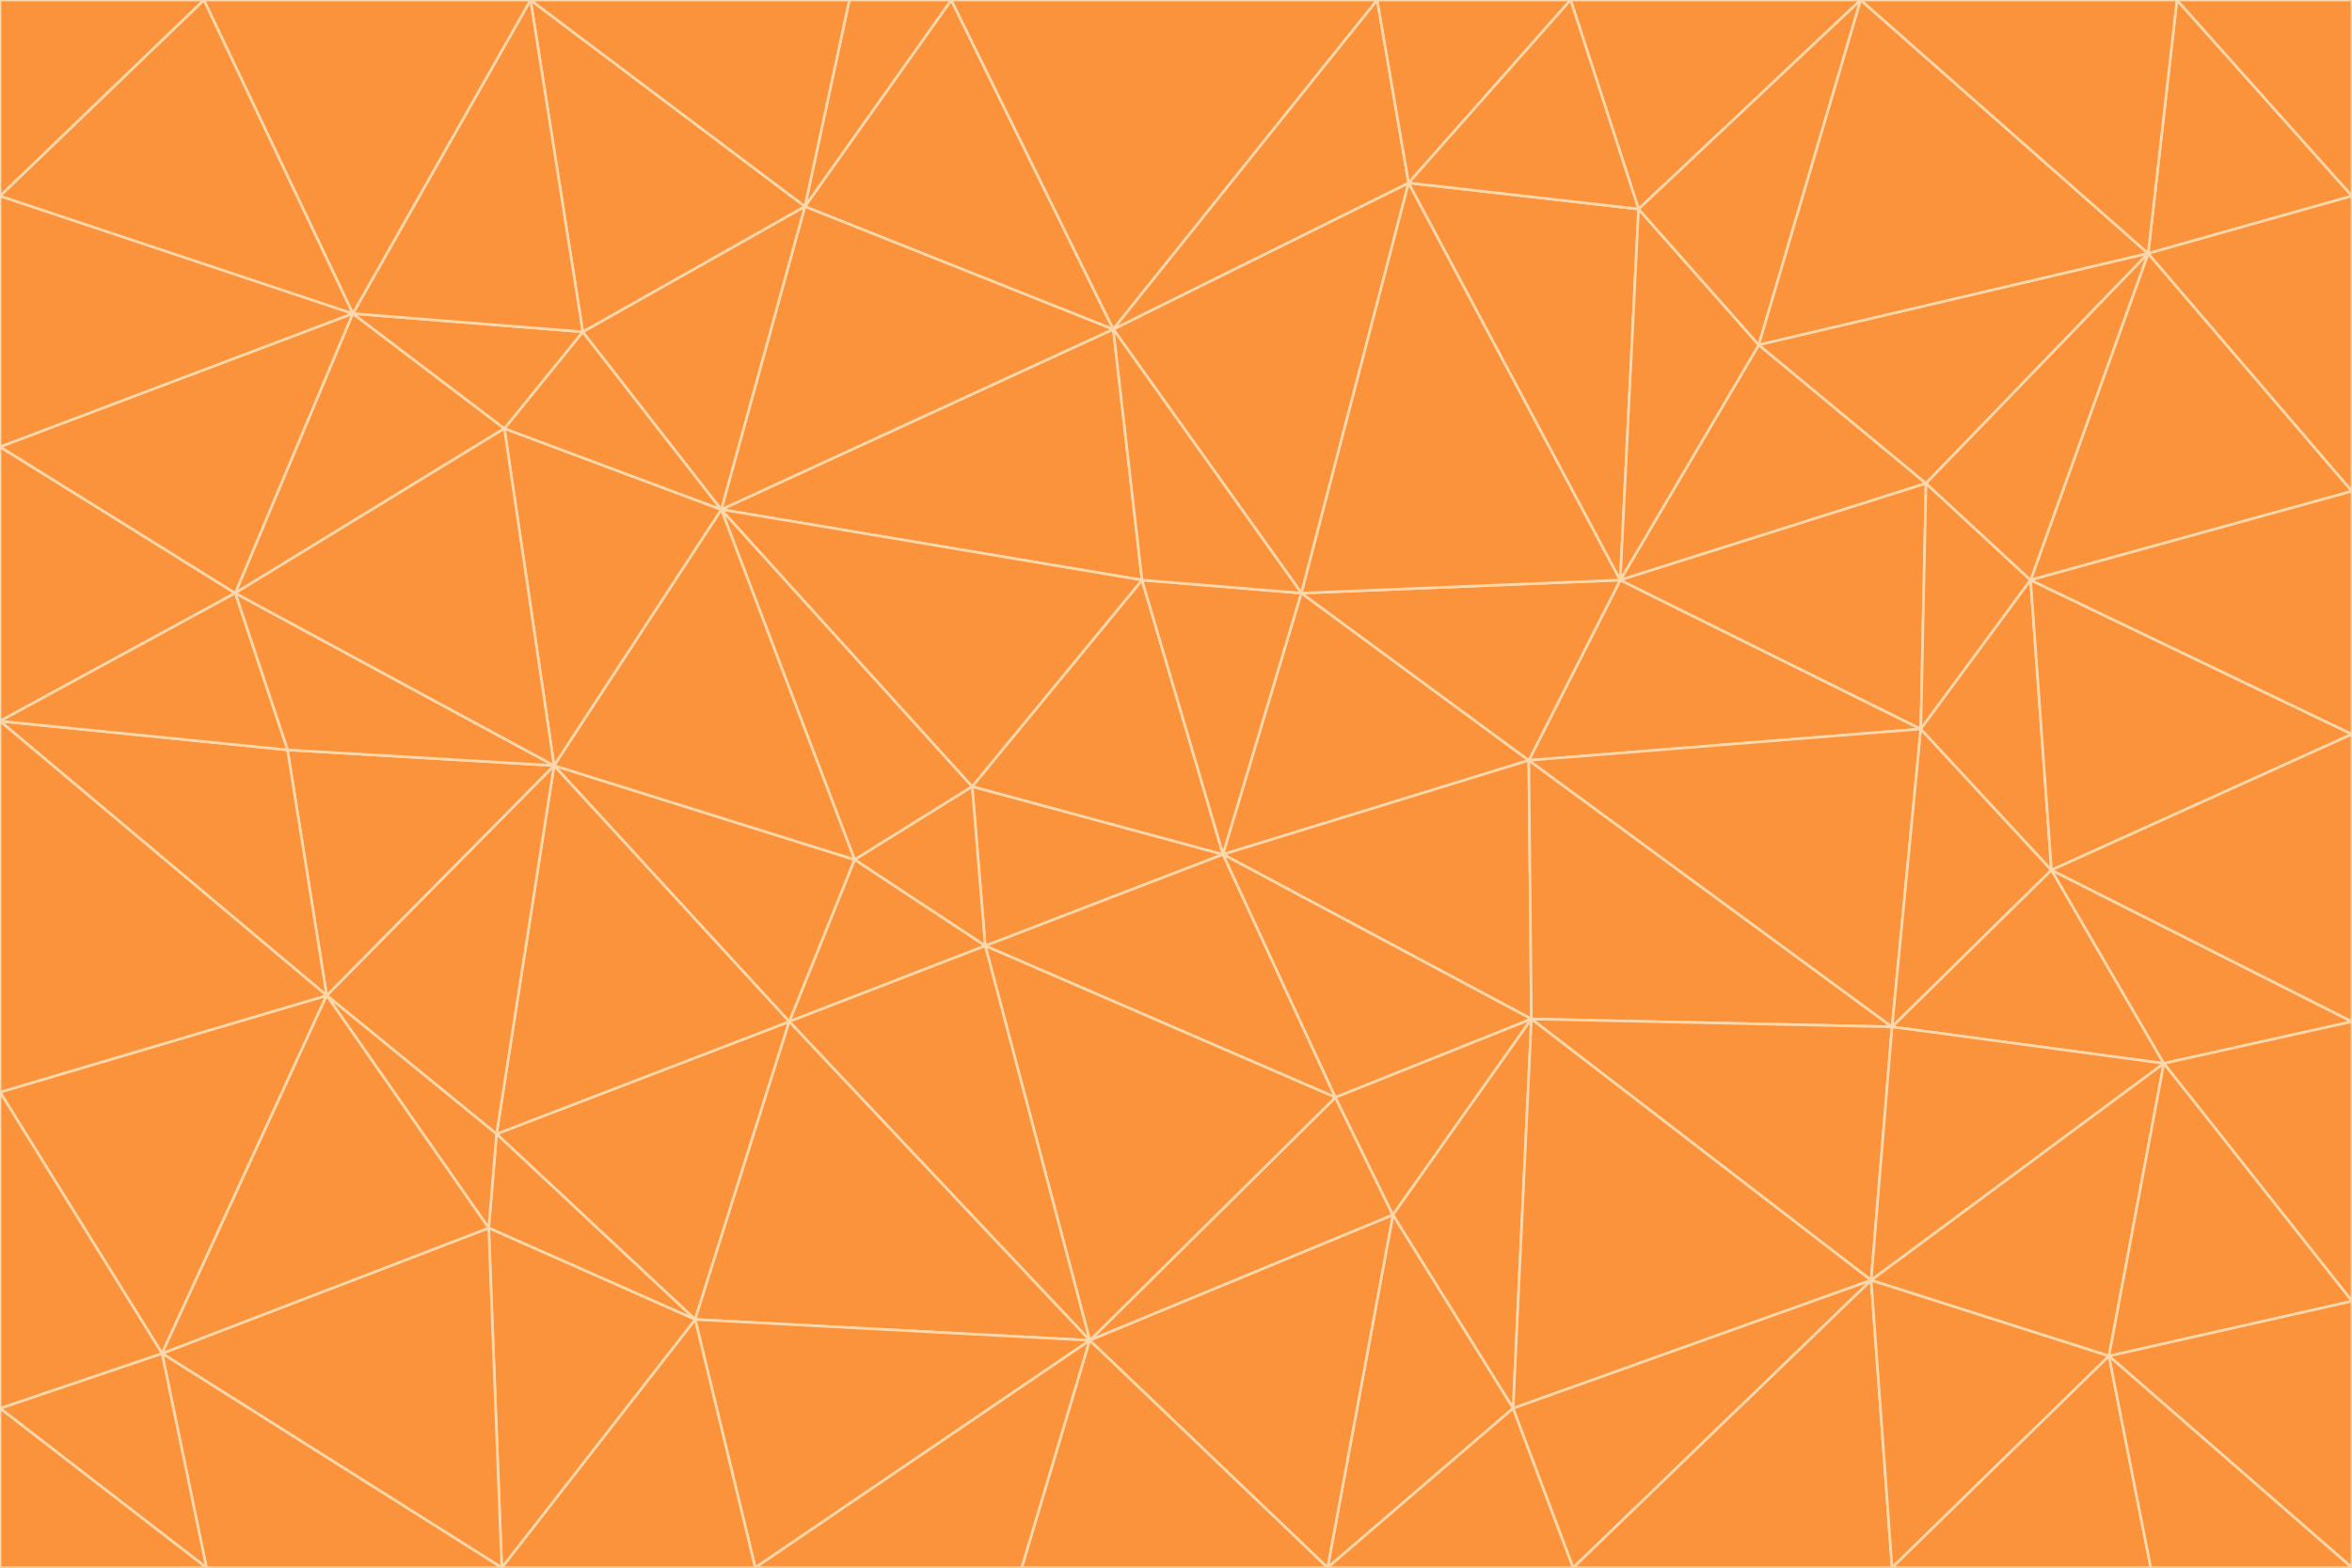 <svg id="visual" viewBox="0 0 900 600" width="900" height="600" xmlns="http://www.w3.org/2000/svg" xmlns:xlink="http://www.w3.org/1999/xlink" version="1.1"><g stroke-width="1" stroke-linejoin="bevel"><path d="M468 327L372 301L377 362Z" fill="#fb923c" stroke="#fed7aa"></path><path d="M372 301L327 329L377 362Z" fill="#fb923c" stroke="#fed7aa"></path><path d="M468 327L437 222L372 301Z" fill="#fb923c" stroke="#fed7aa"></path><path d="M372 301L276 195L327 329Z" fill="#fb923c" stroke="#fed7aa"></path><path d="M468 327L498 227L437 222Z" fill="#fb923c" stroke="#fed7aa"></path><path d="M327 329L302 391L377 362Z" fill="#fb923c" stroke="#fed7aa"></path><path d="M377 362L511 420L468 327Z" fill="#fb923c" stroke="#fed7aa"></path><path d="M533 465L511 420L417 513Z" fill="#fb923c" stroke="#fed7aa"></path><path d="M468 327L585 291L498 227Z" fill="#fb923c" stroke="#fed7aa"></path><path d="M586 390L585 291L468 327Z" fill="#fb923c" stroke="#fed7aa"></path><path d="M417 513L511 420L377 362Z" fill="#fb923c" stroke="#fed7aa"></path><path d="M511 420L586 390L468 327Z" fill="#fb923c" stroke="#fed7aa"></path><path d="M533 465L586 390L511 420Z" fill="#fb923c" stroke="#fed7aa"></path><path d="M302 391L417 513L377 362Z" fill="#fb923c" stroke="#fed7aa"></path><path d="M426 126L276 195L437 222Z" fill="#fb923c" stroke="#fed7aa"></path><path d="M437 222L276 195L372 301Z" fill="#fb923c" stroke="#fed7aa"></path><path d="M327 329L212 293L302 391Z" fill="#fb923c" stroke="#fed7aa"></path><path d="M539 70L426 126L498 227Z" fill="#fb923c" stroke="#fed7aa"></path><path d="M498 227L426 126L437 222Z" fill="#fb923c" stroke="#fed7aa"></path><path d="M276 195L212 293L327 329Z" fill="#fb923c" stroke="#fed7aa"></path><path d="M735 279L620 222L585 291Z" fill="#fb923c" stroke="#fed7aa"></path><path d="M585 291L620 222L498 227Z" fill="#fb923c" stroke="#fed7aa"></path><path d="M190 434L266 505L302 391Z" fill="#fb923c" stroke="#fed7aa"></path><path d="M302 391L266 505L417 513Z" fill="#fb923c" stroke="#fed7aa"></path><path d="M212 293L190 434L302 391Z" fill="#fb923c" stroke="#fed7aa"></path><path d="M533 465L579 539L586 390Z" fill="#fb923c" stroke="#fed7aa"></path><path d="M586 390L724 393L585 291Z" fill="#fb923c" stroke="#fed7aa"></path><path d="M508 600L579 539L533 465Z" fill="#fb923c" stroke="#fed7aa"></path><path d="M508 600L533 465L417 513Z" fill="#fb923c" stroke="#fed7aa"></path><path d="M190 434L187 470L266 505Z" fill="#fb923c" stroke="#fed7aa"></path><path d="M426 126L308 79L276 195Z" fill="#fb923c" stroke="#fed7aa"></path><path d="M276 195L193 164L212 293Z" fill="#fb923c" stroke="#fed7aa"></path><path d="M289 600L417 513L266 505Z" fill="#fb923c" stroke="#fed7aa"></path><path d="M289 600L391 600L417 513Z" fill="#fb923c" stroke="#fed7aa"></path><path d="M223 127L193 164L276 195Z" fill="#fb923c" stroke="#fed7aa"></path><path d="M212 293L125 381L190 434Z" fill="#fb923c" stroke="#fed7aa"></path><path d="M190 434L125 381L187 470Z" fill="#fb923c" stroke="#fed7aa"></path><path d="M308 79L223 127L276 195Z" fill="#fb923c" stroke="#fed7aa"></path><path d="M620 222L539 70L498 227Z" fill="#fb923c" stroke="#fed7aa"></path><path d="M426 126L364 0L308 79Z" fill="#fb923c" stroke="#fed7aa"></path><path d="M391 600L508 600L417 513Z" fill="#fb923c" stroke="#fed7aa"></path><path d="M110 287L125 381L212 293Z" fill="#fb923c" stroke="#fed7aa"></path><path d="M192 600L289 600L266 505Z" fill="#fb923c" stroke="#fed7aa"></path><path d="M90 227L110 287L212 293Z" fill="#fb923c" stroke="#fed7aa"></path><path d="M716 490L724 393L586 390Z" fill="#fb923c" stroke="#fed7aa"></path><path d="M620 222L627 80L539 70Z" fill="#fb923c" stroke="#fed7aa"></path><path d="M724 393L735 279L585 291Z" fill="#fb923c" stroke="#fed7aa"></path><path d="M737 185L673 132L620 222Z" fill="#fb923c" stroke="#fed7aa"></path><path d="M673 132L627 80L620 222Z" fill="#fb923c" stroke="#fed7aa"></path><path d="M508 600L602 600L579 539Z" fill="#fb923c" stroke="#fed7aa"></path><path d="M579 539L716 490L586 390Z" fill="#fb923c" stroke="#fed7aa"></path><path d="M527 0L364 0L426 126Z" fill="#fb923c" stroke="#fed7aa"></path><path d="M308 79L203 0L223 127Z" fill="#fb923c" stroke="#fed7aa"></path><path d="M527 0L426 126L539 70Z" fill="#fb923c" stroke="#fed7aa"></path><path d="M364 0L325 0L308 79Z" fill="#fb923c" stroke="#fed7aa"></path><path d="M135 120L90 227L193 164Z" fill="#fb923c" stroke="#fed7aa"></path><path d="M602 600L716 490L579 539Z" fill="#fb923c" stroke="#fed7aa"></path><path d="M724 393L785 333L735 279Z" fill="#fb923c" stroke="#fed7aa"></path><path d="M135 120L193 164L223 127Z" fill="#fb923c" stroke="#fed7aa"></path><path d="M193 164L90 227L212 293Z" fill="#fb923c" stroke="#fed7aa"></path><path d="M0 418L62 518L125 381Z" fill="#fb923c" stroke="#fed7aa"></path><path d="M601 0L527 0L539 70Z" fill="#fb923c" stroke="#fed7aa"></path><path d="M203 0L135 120L223 127Z" fill="#fb923c" stroke="#fed7aa"></path><path d="M712 0L601 0L627 80Z" fill="#fb923c" stroke="#fed7aa"></path><path d="M735 279L737 185L620 222Z" fill="#fb923c" stroke="#fed7aa"></path><path d="M187 470L192 600L266 505Z" fill="#fb923c" stroke="#fed7aa"></path><path d="M62 518L192 600L187 470Z" fill="#fb923c" stroke="#fed7aa"></path><path d="M828 407L785 333L724 393Z" fill="#fb923c" stroke="#fed7aa"></path><path d="M735 279L777 222L737 185Z" fill="#fb923c" stroke="#fed7aa"></path><path d="M785 333L777 222L735 279Z" fill="#fb923c" stroke="#fed7aa"></path><path d="M712 0L627 80L673 132Z" fill="#fb923c" stroke="#fed7aa"></path><path d="M712 0L673 132L822 97Z" fill="#fb923c" stroke="#fed7aa"></path><path d="M627 80L601 0L539 70Z" fill="#fb923c" stroke="#fed7aa"></path><path d="M325 0L203 0L308 79Z" fill="#fb923c" stroke="#fed7aa"></path><path d="M0 276L125 381L110 287Z" fill="#fb923c" stroke="#fed7aa"></path><path d="M125 381L62 518L187 470Z" fill="#fb923c" stroke="#fed7aa"></path><path d="M602 600L724 600L716 490Z" fill="#fb923c" stroke="#fed7aa"></path><path d="M716 490L828 407L724 393Z" fill="#fb923c" stroke="#fed7aa"></path><path d="M807 519L828 407L716 490Z" fill="#fb923c" stroke="#fed7aa"></path><path d="M785 333L900 281L777 222Z" fill="#fb923c" stroke="#fed7aa"></path><path d="M0 171L0 276L90 227Z" fill="#fb923c" stroke="#fed7aa"></path><path d="M90 227L0 276L110 287Z" fill="#fb923c" stroke="#fed7aa"></path><path d="M0 171L90 227L135 120Z" fill="#fb923c" stroke="#fed7aa"></path><path d="M0 276L0 418L125 381Z" fill="#fb923c" stroke="#fed7aa"></path><path d="M62 518L79 600L192 600Z" fill="#fb923c" stroke="#fed7aa"></path><path d="M0 539L79 600L62 518Z" fill="#fb923c" stroke="#fed7aa"></path><path d="M724 600L807 519L716 490Z" fill="#fb923c" stroke="#fed7aa"></path><path d="M822 97L673 132L737 185Z" fill="#fb923c" stroke="#fed7aa"></path><path d="M0 75L0 171L135 120Z" fill="#fb923c" stroke="#fed7aa"></path><path d="M0 418L0 539L62 518Z" fill="#fb923c" stroke="#fed7aa"></path><path d="M900 188L822 97L777 222Z" fill="#fb923c" stroke="#fed7aa"></path><path d="M777 222L822 97L737 185Z" fill="#fb923c" stroke="#fed7aa"></path><path d="M203 0L78 0L135 120Z" fill="#fb923c" stroke="#fed7aa"></path><path d="M900 391L785 333L828 407Z" fill="#fb923c" stroke="#fed7aa"></path><path d="M900 391L900 281L785 333Z" fill="#fb923c" stroke="#fed7aa"></path><path d="M78 0L0 75L135 120Z" fill="#fb923c" stroke="#fed7aa"></path><path d="M900 498L900 391L828 407Z" fill="#fb923c" stroke="#fed7aa"></path><path d="M724 600L823 600L807 519Z" fill="#fb923c" stroke="#fed7aa"></path><path d="M807 519L900 498L828 407Z" fill="#fb923c" stroke="#fed7aa"></path><path d="M0 539L0 600L79 600Z" fill="#fb923c" stroke="#fed7aa"></path><path d="M900 281L900 188L777 222Z" fill="#fb923c" stroke="#fed7aa"></path><path d="M900 600L900 498L807 519Z" fill="#fb923c" stroke="#fed7aa"></path><path d="M78 0L0 0L0 75Z" fill="#fb923c" stroke="#fed7aa"></path><path d="M900 75L833 0L822 97Z" fill="#fb923c" stroke="#fed7aa"></path><path d="M822 97L833 0L712 0Z" fill="#fb923c" stroke="#fed7aa"></path><path d="M900 188L900 75L822 97Z" fill="#fb923c" stroke="#fed7aa"></path><path d="M823 600L900 600L807 519Z" fill="#fb923c" stroke="#fed7aa"></path><path d="M900 75L900 0L833 0Z" fill="#fb923c" stroke="#fed7aa"></path></g></svg>